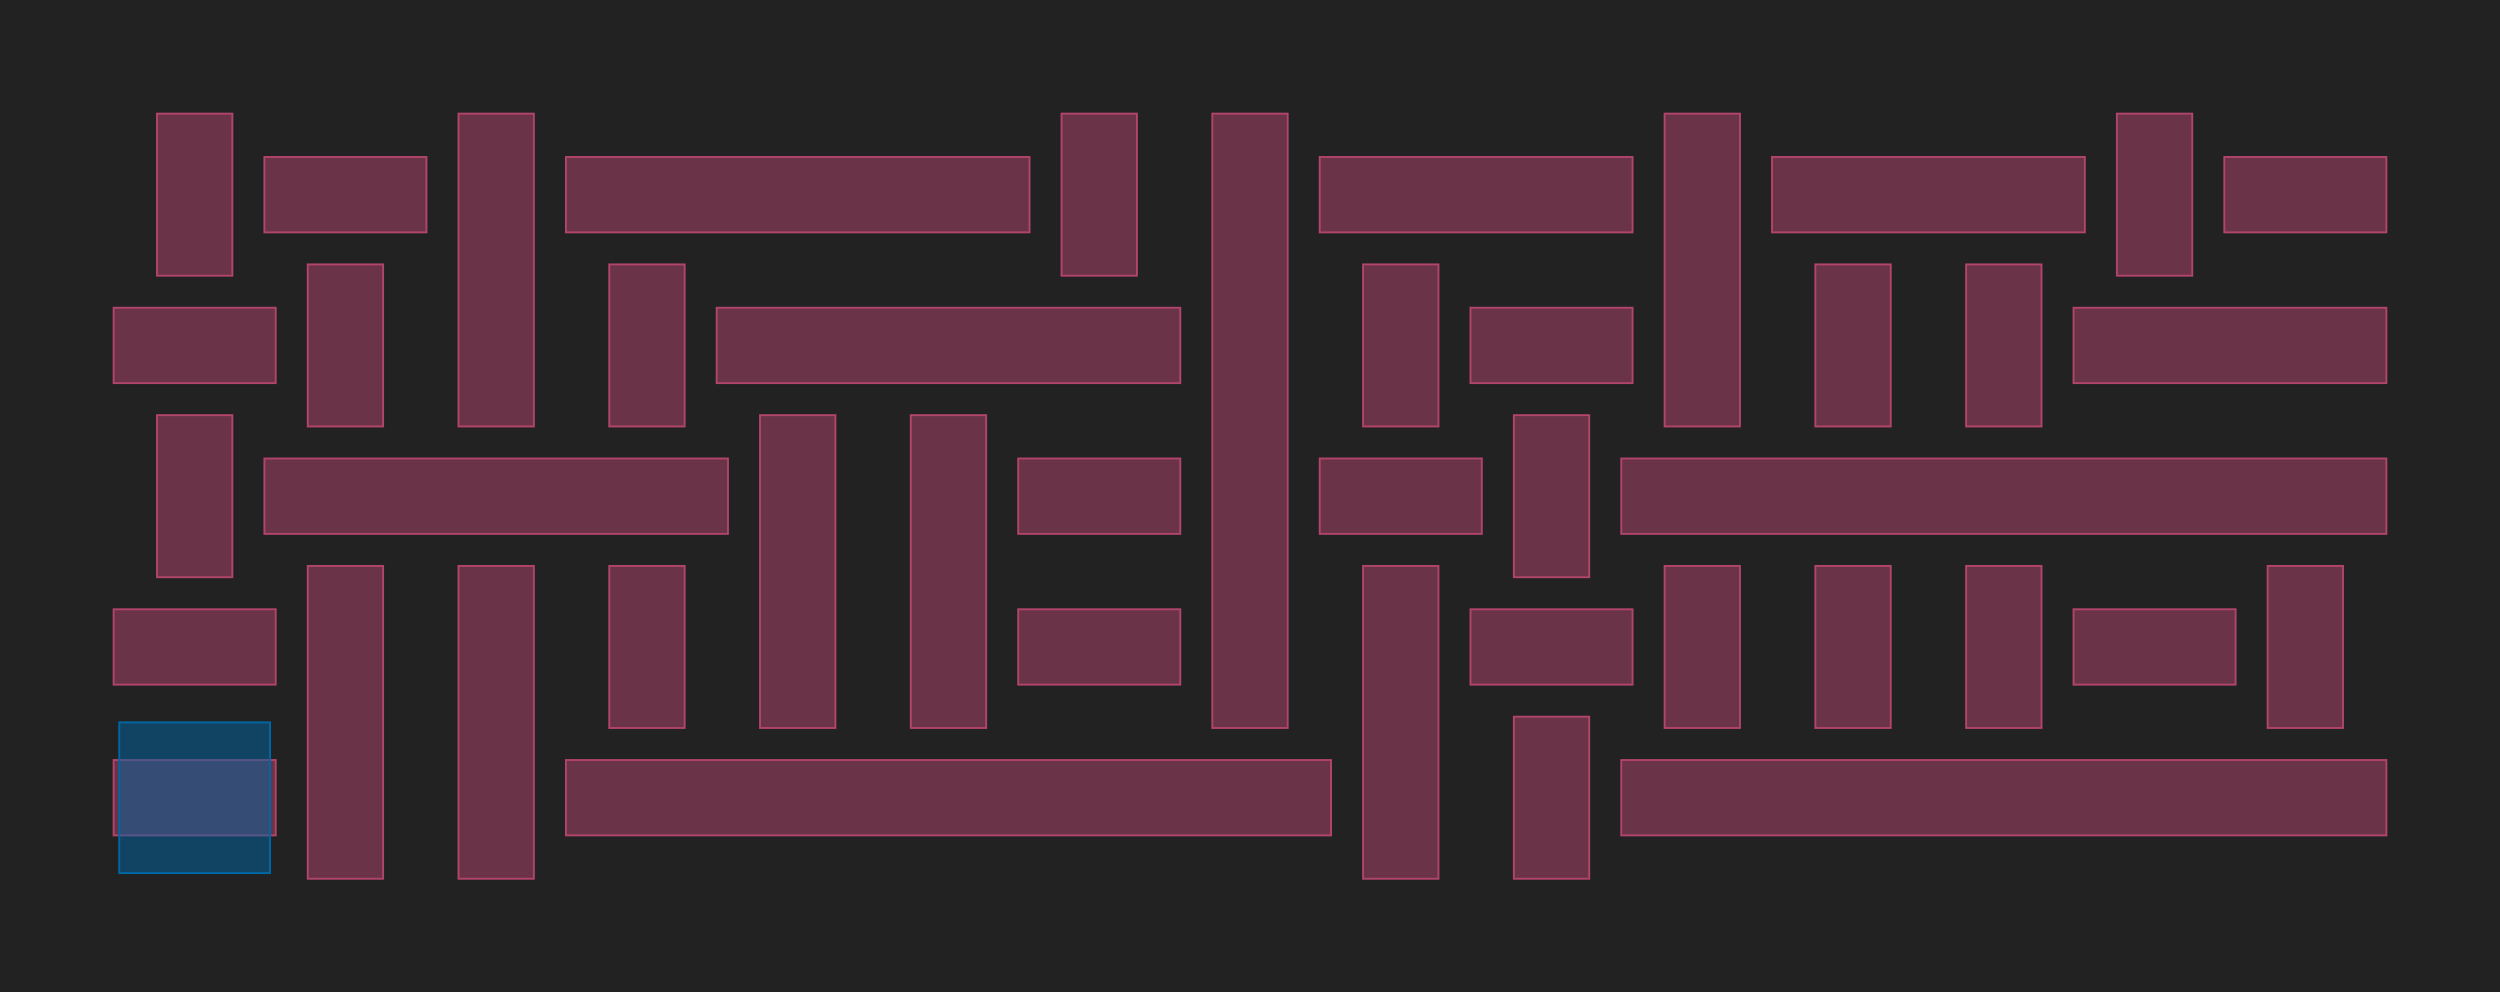 <?xml version="1.0" encoding="UTF-8"?>
<svg xmlns="http://www.w3.org/2000/svg" xmlns:xlink="http://www.w3.org/1999/xlink" width="1326.6" height="526.6" viewBox="-63.3 -463.3 1326.6 526.6">
<defs>
<style type="text/css">
.l235d4 {stroke: #0067A5; fill: #0067A5; fill-opacity: 0.5;}
.l71d20 {stroke: #B3446C; fill: #B3446C; fill-opacity: 0.5;}
</style>
</defs>
<rect x="-63.3" y="-463.3" width="1326.6" height="526.6" fill="#222222" stroke="none"/>
<g id="my_logo" transform="scale(1 -1)">
<polygon id="0x12711e0" class="l71d20" points="-3,20 83,20 83,60 -3,60"/>
<polygon id="0x1280b30" class="l71d20" points="237,20 643,20 643,60 237,60"/>
<polygon id="0x128dc70" class="l71d20" points="797,20 1203,20 1203,60 797,60"/>
<polygon id="0x1365140" class="l71d20" points="-3,100 83,100 83,140 -3,140"/>
<polygon id="0x131eb70" class="l71d20" points="477,100 563,100 563,140 477,140"/>
<polygon id="0x11abb00" class="l71d20" points="717,100 803,100 803,140 717,140"/>
<polygon id="0x1204200" class="l71d20" points="1037,100 1123,100 1123,140 1037,140"/>
<polygon id="0x13eefa0" class="l71d20" points="77,180 323,180 323,220 77,220"/>
<polygon id="0x141dd40" class="l71d20" points="477,180 563,180 563,220 477,220"/>
<polygon id="0x13838d0" class="l71d20" points="637,180 723,180 723,220 637,220"/>
<polygon id="0x140ed10" class="l71d20" points="797,180 1203,180 1203,220 797,220"/>
<polygon id="0x14481f0" class="l71d20" points="-3,260 83,260 83,300 -3,300"/>
<polygon id="0x1417740" class="l71d20" points="317,260 563,260 563,300 317,300"/>
<polygon id="0x1313e00" class="l71d20" points="717,260 803,260 803,300 717,300"/>
<polygon id="0x117b0e0" class="l71d20" points="1037,260 1203,260 1203,300 1037,300"/>
<polygon id="0x13880d0" class="l71d20" points="77,340 163,340 163,380 77,380"/>
<polygon id="0x139c150" class="l71d20" points="237,340 483,340 483,380 237,380"/>
<polygon id="0x13b4200" class="l71d20" points="637,340 803,340 803,380 637,380"/>
<polygon id="0x13ecd70" class="l71d20" points="877,340 1043,340 1043,380 877,380"/>
<polygon id="0x1179fa0" class="l71d20" points="1117,340 1203,340 1203,380 1117,380"/>
<polygon id="0x1222370" class="l71d20" points="20,157 60,157 60,243 20,243"/>
<polygon id="0x12a2b00" class="l71d20" points="20,317 60,317 60,403 20,403"/>
<polygon id="0x13ad900" class="l71d20" points="100,-3 140,-3 140,163 100,163"/>
<polygon id="0x13df8c0" class="l71d20" points="100,237 140,237 140,323 100,323"/>
<polygon id="0x11fa430" class="l71d20" points="180,-3 220,-3 220,163 180,163"/>
<polygon id="0x125fcf0" class="l71d20" points="180,237 220,237 220,403 180,403"/>
<polygon id="0x12837d0" class="l71d20" points="260,77 300,77 300,163 260,163"/>
<polygon id="0x12acb20" class="l71d20" points="260,237 300,237 300,323 260,323"/>
<polygon id="0x13dbde0" class="l71d20" points="340,77 380,77 380,243 340,243"/>
<polygon id="0x13dd580" class="l71d20" points="420,77 460,77 460,243 420,243"/>
<polygon id="0x13f2750" class="l71d20" points="500,317 540,317 540,403 500,403"/>
<polygon id="0x13de5d0" class="l71d20" points="580,77 620,77 620,403 580,403"/>
<polygon id="0x141afa0" class="l71d20" points="660,-3 700,-3 700,163 660,163"/>
<polygon id="0x1422910" class="l71d20" points="660,237 700,237 700,323 660,323"/>
<polygon id="0x11c7970" class="l71d20" points="740,-3 780,-3 780,83 740,83"/>
<polygon id="0x11f2f20" class="l71d20" points="740,157 780,157 780,243 740,243"/>
<polygon id="0x1268a20" class="l71d20" points="820,77 860,77 860,163 820,163"/>
<polygon id="0x125cbb0" class="l71d20" points="820,237 860,237 860,403 820,403"/>
<polygon id="0x13234a0" class="l71d20" points="900,77 940,77 940,163 900,163"/>
<polygon id="0x1329f80" class="l71d20" points="900,237 940,237 940,323 900,323"/>
<polygon id="0x13e50d0" class="l71d20" points="980,77 1020,77 1020,163 980,163"/>
<polygon id="0x13a6ca0" class="l71d20" points="980,237 1020,237 1020,323 980,323"/>
<polygon id="0x128f070" class="l71d20" points="1060,317 1100,317 1100,403 1060,403"/>
<polygon id="0x136be30" class="l71d20" points="1140,77 1180,77 1180,163 1140,163"/>
<polygon id="0x13d0c60" class="l235d4" points="0,0 80,0 80,80 0,80"/>
</g>
</svg>